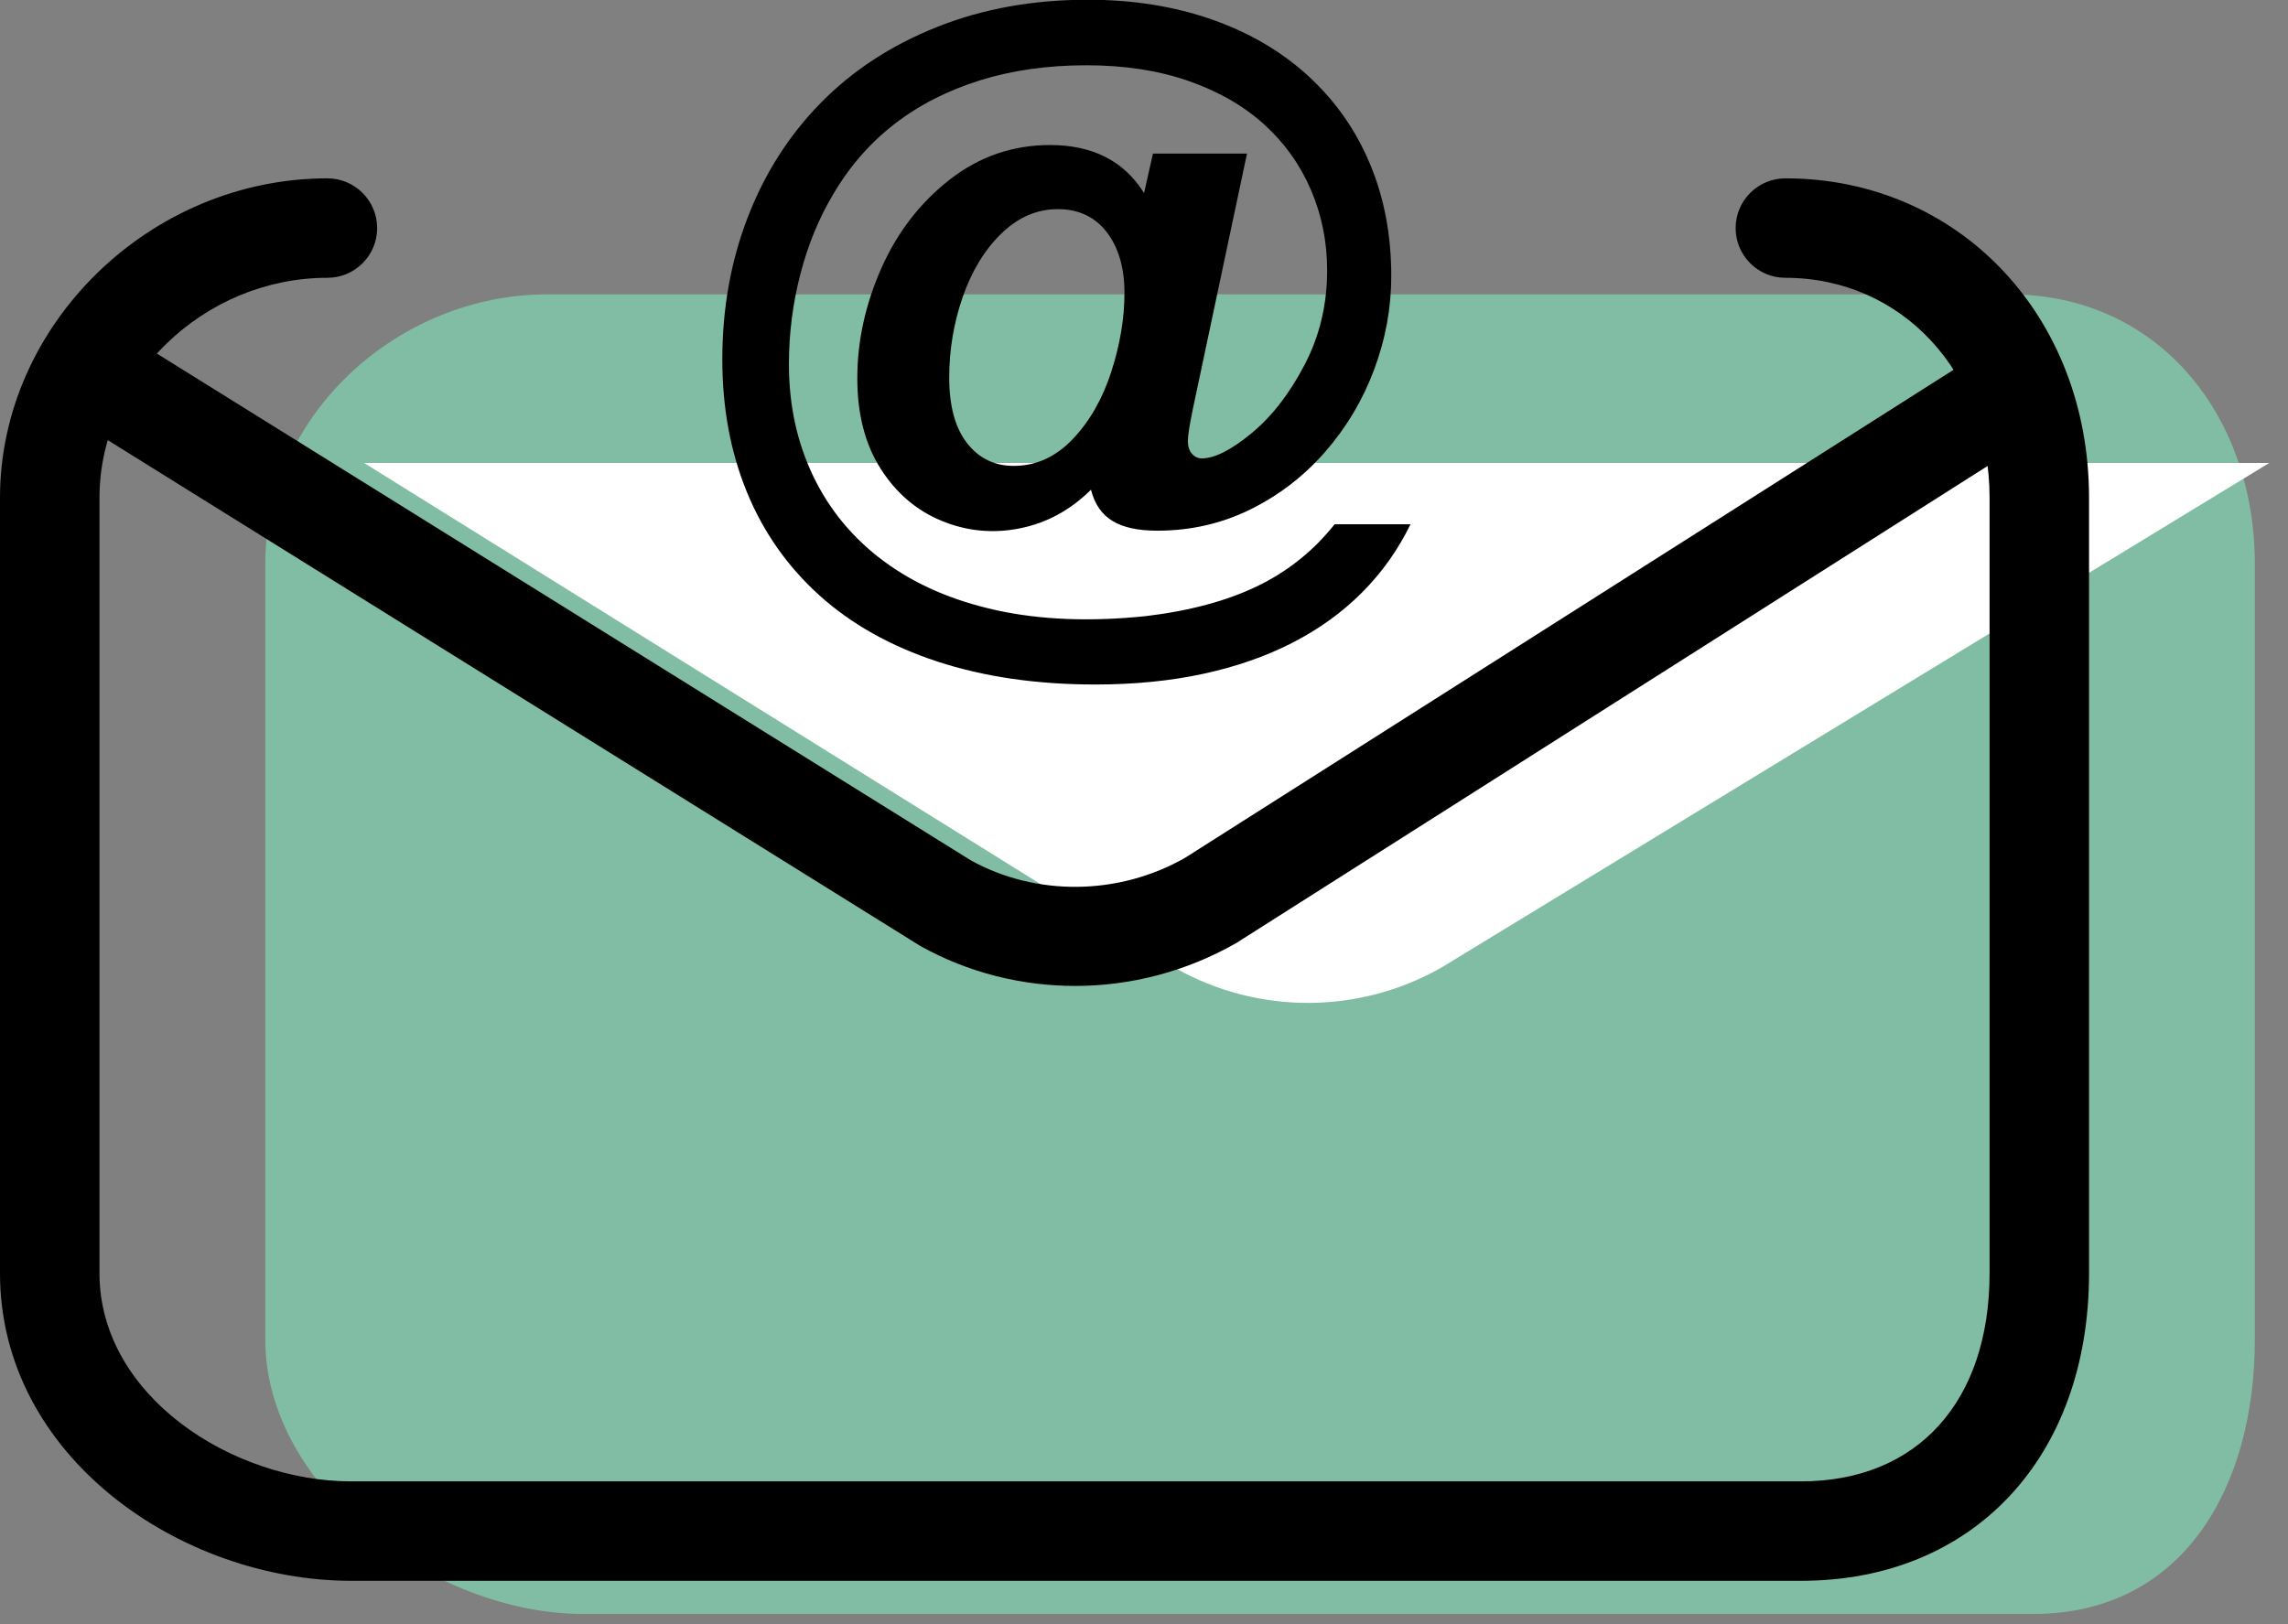 <svg xmlns="http://www.w3.org/2000/svg" xmlns:xlink="http://www.w3.org/1999/xlink" preserveAspectRatio="xMidYMid" width="69" height="49" viewBox="0 0 69 49">
  <rect x="0" y="0" width="69" height="49" fill="#808080" stroke="none"/>
  <defs>
    <style>

      .cls-3 {
        fill: #81bda4;
      }

      .cls-4 {
        fill: #ffffff;
      }

      .cls-5 {
        fill: #000000;
      }
    </style>
  </defs>
  <g id="group-58svg">
    <path d="M60.592,8.880 C65.085,8.880 68.000,12.522 68.000,17.016 C68.000,17.016 68.000,40.405 68.000,40.405 C68.000,44.898 65.811,48.687 61.318,48.687 C61.318,48.687 17.590,48.687 17.590,48.687 C13.097,48.687 8.000,44.898 8.000,40.405 C8.000,40.405 8.000,17.016 8.000,17.016 C8.000,12.522 12.006,8.880 16.499,8.880 C16.499,8.880 16.499,8.880 16.499,8.880 " id="path-1" class="cls-3" fill-rule="evenodd"/>
    <path d="M68.436,13.965 C68.436,13.965 43.479,29.182 43.479,29.182 C41.006,30.595 37.974,30.612 35.484,29.226 C35.484,29.226 10.979,13.965 10.979,13.965 C10.979,13.965 10.979,13.965 10.979,13.965 " id="path-2" class="cls-4" fill-rule="evenodd"/>
    <path d="M54.318,47.687 C54.318,47.687 10.590,47.687 10.590,47.687 C5.476,47.687 -0.000,43.958 -0.000,38.406 C-0.000,38.406 -0.000,15.015 -0.000,15.015 C-0.000,9.793 4.521,5.380 9.874,5.380 C10.702,5.380 11.374,6.052 11.374,6.880 C11.374,7.709 10.702,8.380 9.874,8.380 C6.147,8.380 3.000,11.419 3.000,15.015 C3.000,15.015 3.000,38.406 3.000,38.406 C3.000,42.107 7.000,44.687 10.590,44.687 C10.590,44.687 54.318,44.687 54.318,44.687 C57.823,44.687 60.000,42.280 60.000,38.406 C60.000,38.406 60.000,15.015 60.000,15.015 C60.000,11.233 57.352,8.380 53.842,8.380 C53.014,8.380 52.342,7.709 52.342,6.880 C52.342,6.052 53.014,5.380 53.842,5.380 C59.062,5.380 63.000,9.522 63.000,15.015 C63.000,15.015 63.000,38.406 63.000,38.406 C63.000,43.957 59.511,47.687 54.318,47.687 Z" id="path-3" class="cls-5" fill-rule="evenodd"/>
    <path d="M32.422,29.742 C30.805,29.742 29.195,29.340 27.755,28.537 C27.755,28.537 3.186,13.238 3.186,13.238 C2.483,12.800 2.268,11.875 2.706,11.172 C3.144,10.467 4.070,10.256 4.772,10.691 C4.772,10.691 29.277,25.953 29.277,25.953 C31.232,27.039 33.730,27.023 35.735,25.879 C35.735,25.879 59.632,10.699 59.632,10.699 C60.332,10.254 61.258,10.461 61.703,11.161 C62.146,11.860 61.940,12.787 61.241,13.231 C61.241,13.231 37.284,28.447 37.284,28.447 C35.773,29.311 34.094,29.742 32.422,29.742 Z" id="path-4" class="cls-5" fill-rule="evenodd"/>
    <path d="M34.502,5.825 C34.502,5.825 34.770,4.633 34.770,4.633 C34.770,4.633 37.606,4.633 37.606,4.633 C37.606,4.633 35.974,12.335 35.974,12.335 C35.873,12.822 35.823,13.144 35.823,13.302 C35.823,13.467 35.864,13.596 35.946,13.688 C36.029,13.782 36.128,13.828 36.242,13.828 C36.629,13.828 37.128,13.576 37.741,13.071 C38.353,12.566 38.887,11.878 39.341,11.008 C39.796,10.138 40.023,9.187 40.023,8.156 C40.023,7.297 39.860,6.488 39.534,5.728 C39.209,4.970 38.738,4.310 38.122,3.752 C37.506,3.193 36.745,2.757 35.839,2.441 C34.934,2.126 33.907,1.969 32.762,1.969 C31.595,1.969 30.523,2.121 29.550,2.425 C28.576,2.730 27.720,3.166 26.982,3.736 C26.245,4.305 25.629,5.009 25.135,5.847 C24.698,6.577 24.365,7.387 24.136,8.274 C23.906,9.162 23.792,10.068 23.792,10.992 C23.792,12.224 24.037,13.350 24.528,14.370 C25.019,15.391 25.731,16.247 26.665,16.938 C27.601,17.629 28.729,18.119 30.055,18.410 C31.380,18.699 32.876,18.759 34.545,18.587 C35.870,18.430 36.992,18.128 37.913,17.684 C38.833,17.240 39.611,16.617 40.249,15.815 C40.249,15.815 42.537,15.815 42.537,15.815 C42.165,16.581 41.680,17.266 41.081,17.867 C40.483,18.469 39.783,18.975 38.981,19.387 C38.180,19.799 37.280,20.112 36.285,20.327 C35.290,20.542 34.205,20.649 33.030,20.649 C31.268,20.649 29.683,20.419 28.271,19.957 C26.860,19.494 25.674,18.828 24.710,17.959 C23.747,17.088 23.018,16.050 22.524,14.843 C22.030,13.637 21.783,12.303 21.783,10.842 C21.783,9.316 22.037,7.892 22.546,6.566 C23.055,5.242 23.786,4.090 24.743,3.113 C25.698,2.135 26.866,1.371 28.245,0.819 C29.623,0.268 31.144,-0.008 32.805,-0.008 C34.165,-0.008 35.413,0.191 36.548,0.588 C37.684,0.986 38.655,1.557 39.465,2.302 C40.274,3.047 40.892,3.929 41.317,4.950 C41.744,5.970 41.957,7.097 41.957,8.328 C41.957,9.288 41.785,10.228 41.441,11.148 C41.098,12.068 40.605,12.895 39.964,13.629 C39.323,14.364 38.569,14.944 37.703,15.370 C36.837,15.796 35.902,16.009 34.899,16.009 C34.319,16.009 33.868,15.911 33.546,15.713 C33.224,15.517 33.009,15.203 32.901,14.773 C32.278,15.390 31.562,15.778 30.753,15.939 C29.943,16.100 29.159,16.025 28.400,15.713 C27.642,15.402 27.027,14.877 26.558,14.140 C26.089,13.402 25.854,12.493 25.854,11.411 C25.854,10.287 26.097,9.181 26.579,8.092 C27.063,7.003 27.751,6.112 28.642,5.417 C29.534,4.723 30.542,4.375 31.666,4.375 C32.955,4.375 33.900,4.858 34.502,5.825 ZM28.626,11.390 C28.626,12.249 28.805,12.908 29.163,13.366 C29.521,13.825 29.990,14.054 30.570,14.054 C31.243,14.054 31.836,13.785 32.349,13.248 C32.860,12.711 33.249,12.033 33.514,11.212 C33.778,10.393 33.911,9.600 33.911,8.833 C33.911,8.454 33.866,8.112 33.776,7.807 C33.687,7.503 33.555,7.236 33.380,7.007 C33.204,6.778 32.993,6.604 32.745,6.486 C32.499,6.368 32.218,6.309 31.902,6.309 C31.272,6.309 30.704,6.554 30.200,7.044 C29.694,7.535 29.307,8.172 29.034,8.956 C28.762,9.741 28.626,10.552 28.626,11.390 Z" id="path-5" class="cls-5" fill-rule="evenodd"/>
  </g>
</svg>
